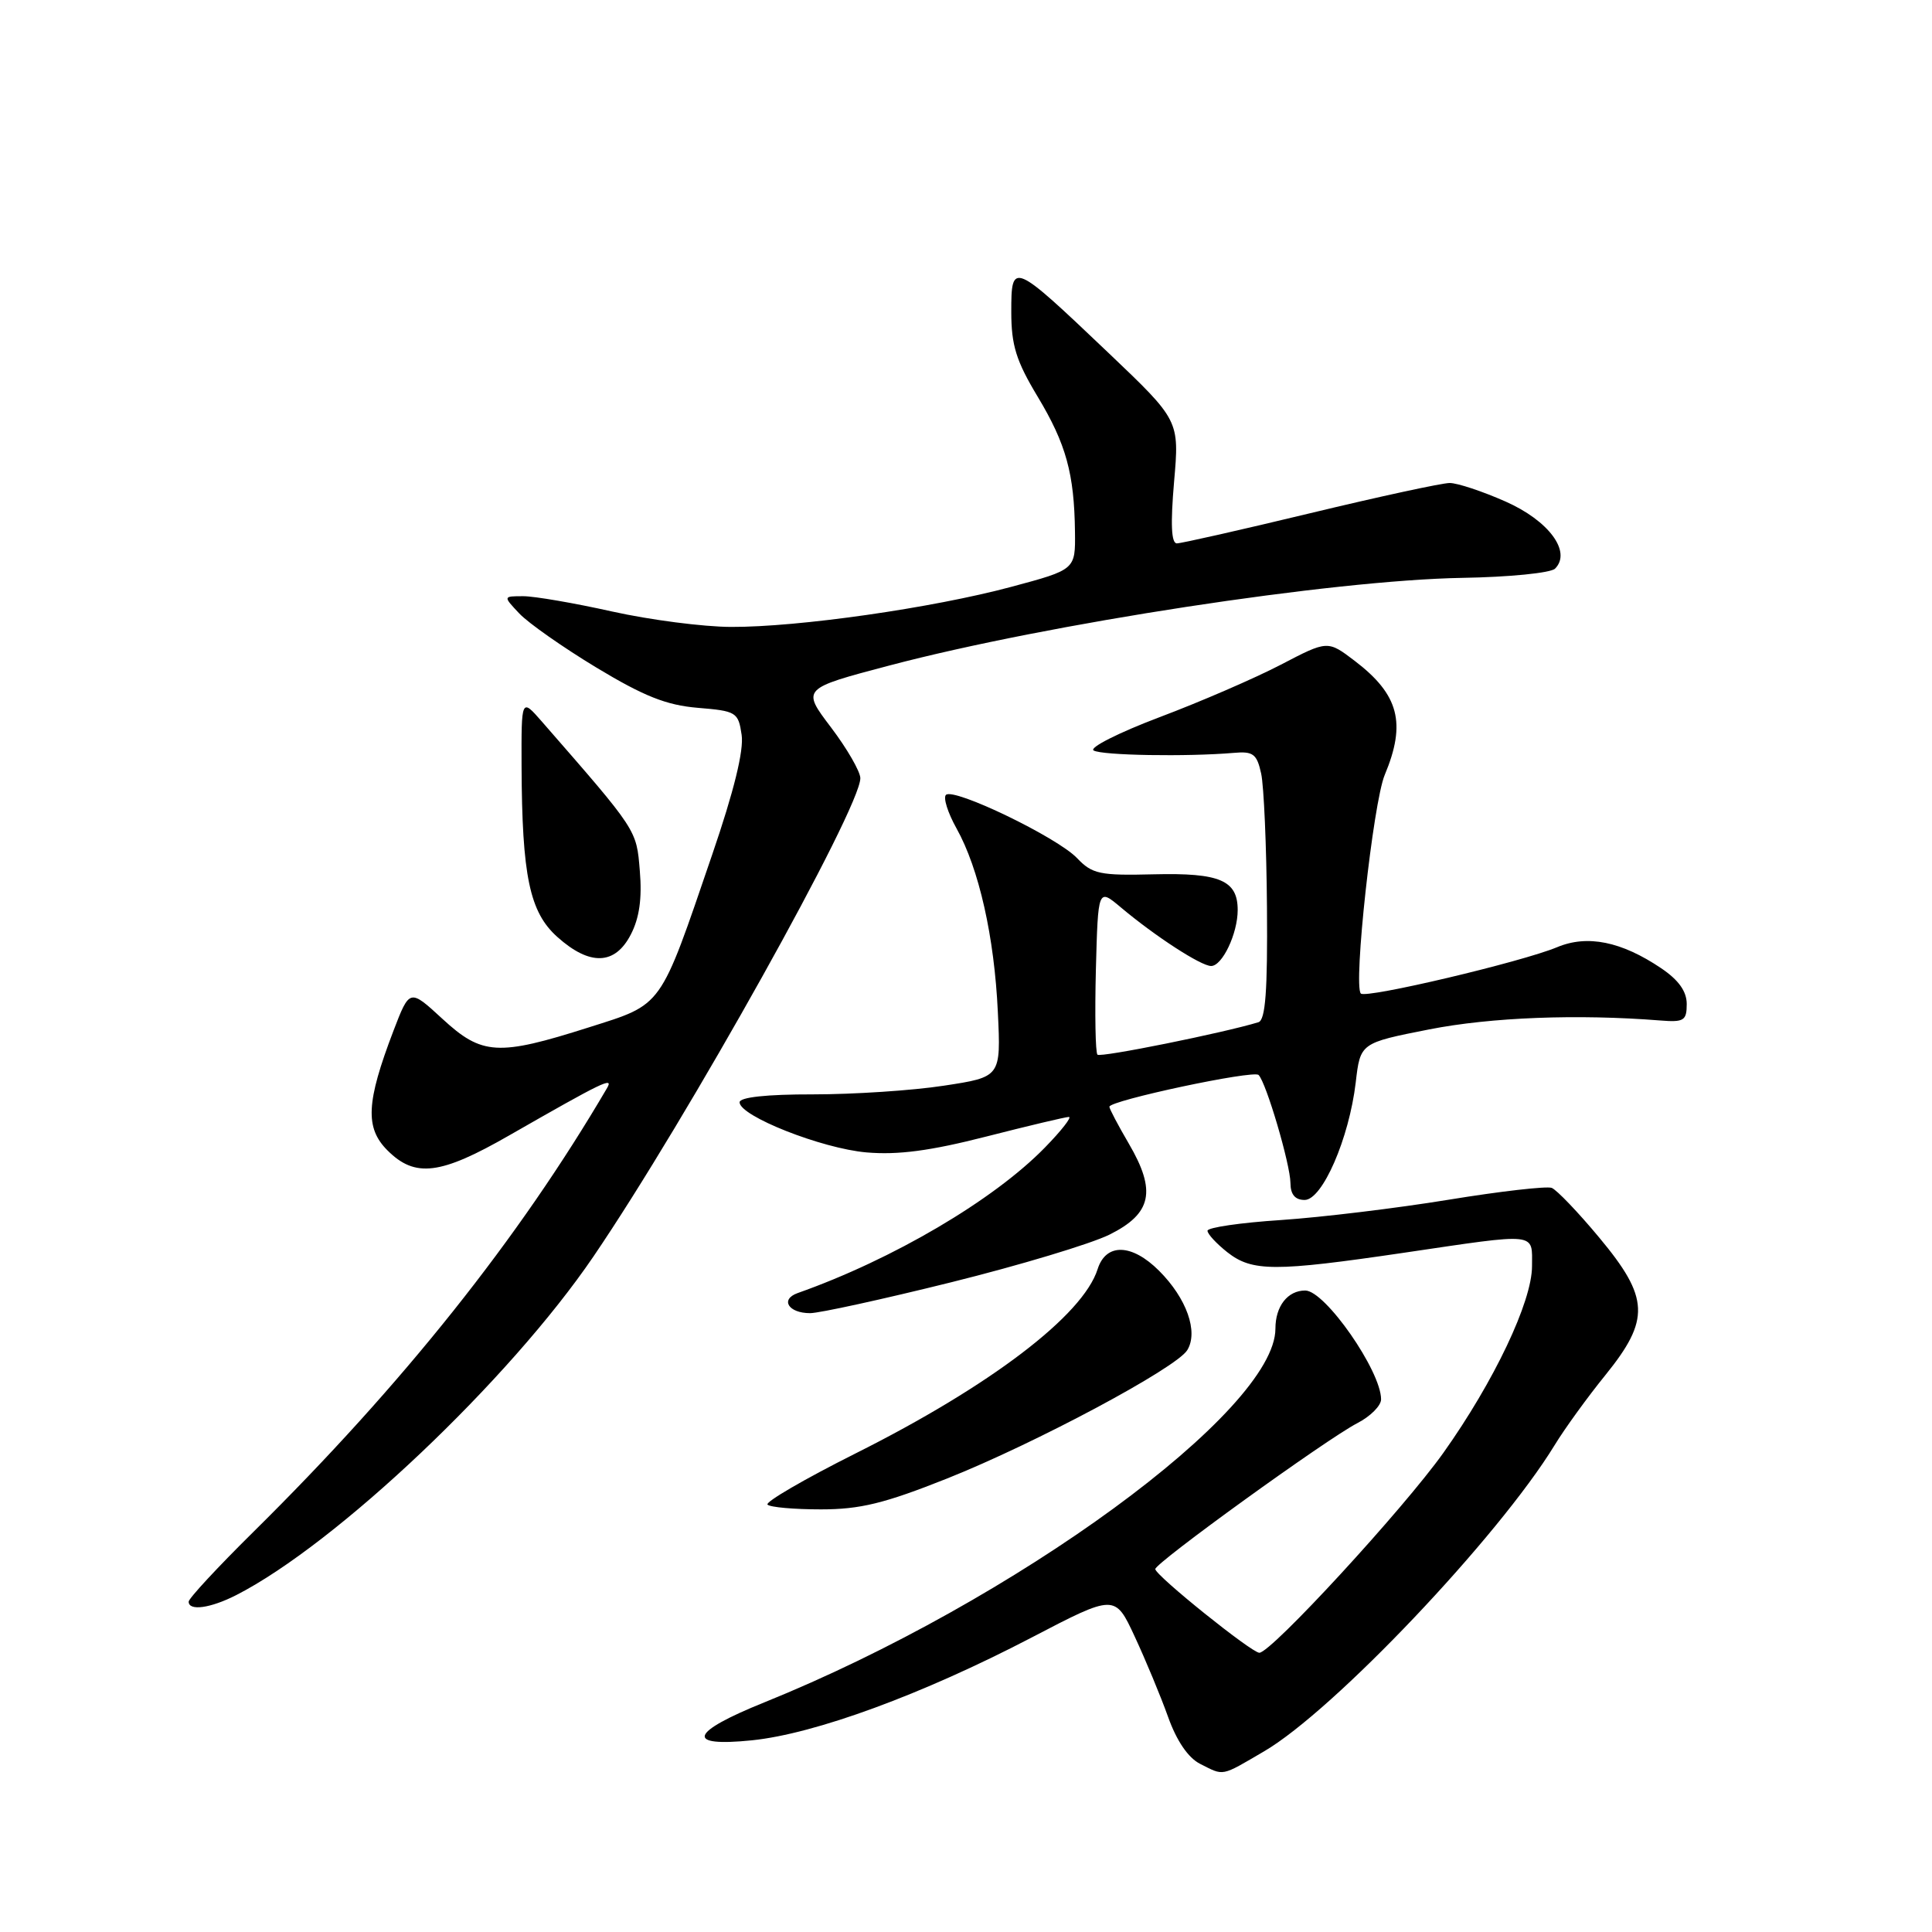 <?xml version="1.0" encoding="UTF-8" standalone="no"?>
<!DOCTYPE svg PUBLIC "-//W3C//DTD SVG 1.1//EN" "http://www.w3.org/Graphics/SVG/1.1/DTD/svg11.dtd" >
<svg xmlns="http://www.w3.org/2000/svg" xmlns:xlink="http://www.w3.org/1999/xlink" version="1.1" viewBox="0 0 256 256">
 <g >
 <path fill="currentColor"
d=" M 167.50 232.06 C 176.71 226.68 198.54 203.67 205.99 191.50 C 207.33 189.30 210.36 185.12 212.72 182.21 C 218.68 174.84 218.56 171.97 211.91 163.99 C 209.11 160.62 206.27 157.66 205.61 157.40 C 204.94 157.15 198.79 157.85 191.95 158.97 C 185.10 160.09 175.11 161.30 169.75 161.66 C 164.39 162.01 160.00 162.65 160.00 163.08 C 160.00 163.51 161.19 164.79 162.63 165.93 C 165.92 168.51 168.88 168.52 186.00 166.00 C 203.96 163.35 203.00 163.25 203.00 167.78 C 203.00 172.47 197.97 183.06 191.26 192.50 C 185.96 199.95 168.43 219.00 166.87 219.00 C 165.85 219.00 153.21 208.85 153.08 207.92 C 152.97 207.16 175.78 190.68 179.86 188.57 C 181.59 187.68 183.00 186.26 183.00 185.42 C 183.00 181.66 175.58 171.00 172.95 171.00 C 170.62 171.00 169.00 173.08 169.00 176.05 C 169.00 186.91 134.42 212.19 101.26 225.58 C 91.37 229.57 90.74 231.51 99.64 230.60 C 108.02 229.74 122.20 224.53 136.62 217.02 C 147.74 211.22 147.74 211.22 150.36 216.86 C 151.80 219.96 153.79 224.74 154.77 227.48 C 155.91 230.68 157.44 232.92 159.02 233.72 C 162.23 235.34 161.72 235.44 167.50 232.06 Z  M 31.30 211.36 C 44.56 204.59 67.51 182.84 78.63 166.50 C 91.04 148.27 114.01 107.10 114.00 103.11 C 113.99 102.23 112.24 99.19 110.11 96.38 C 106.22 91.25 106.22 91.25 117.86 88.18 C 138.90 82.63 176.55 76.87 193.76 76.57 C 199.95 76.47 205.48 75.92 206.05 75.35 C 208.28 73.12 205.23 68.99 199.48 66.45 C 196.43 65.10 193.11 64.00 192.09 64.00 C 191.07 64.00 182.76 65.80 173.62 68.00 C 164.49 70.20 156.53 72.00 155.94 72.00 C 155.20 72.00 155.09 69.43 155.57 63.85 C 156.28 55.71 156.28 55.71 146.89 46.77 C 134.15 34.65 134.00 34.58 134.00 41.34 C 134.00 45.75 134.65 47.83 137.49 52.55 C 141.26 58.82 142.35 62.75 142.44 70.49 C 142.50 75.48 142.50 75.48 134.00 77.76 C 123.56 80.56 105.77 83.11 96.86 83.07 C 93.20 83.06 86.12 82.14 81.12 81.03 C 76.11 79.91 70.81 79.00 69.34 79.00 C 66.65 79.00 66.65 79.00 68.80 81.28 C 69.98 82.54 74.58 85.77 79.03 88.46 C 85.33 92.26 88.30 93.44 92.46 93.79 C 97.57 94.21 97.83 94.37 98.27 97.37 C 98.58 99.44 97.25 104.84 94.36 113.27 C 87.35 133.78 87.91 132.99 78.00 136.14 C 65.98 139.96 63.87 139.84 58.62 135.00 C 54.28 131.00 54.28 131.00 52.13 136.60 C 48.52 146.05 48.35 149.44 51.34 152.43 C 55.01 156.10 58.36 155.68 67.52 150.42 C 79.92 143.32 81.34 142.63 80.44 144.17 C 68.79 164.07 53.38 183.42 33.58 202.98 C 28.86 207.64 25.00 211.80 25.00 212.23 C 25.00 213.50 27.89 213.10 31.30 211.36 Z  M 125.47 195.92 C 137.20 191.25 155.87 181.27 157.32 178.90 C 158.81 176.47 157.24 172.04 153.59 168.39 C 149.97 164.77 146.55 164.68 145.44 168.17 C 143.50 174.30 131.21 183.65 113.34 192.60 C 106.60 195.98 101.36 199.03 101.70 199.37 C 102.05 199.72 105.23 200.00 108.78 200.00 C 113.98 200.00 117.20 199.21 125.47 195.92 Z  M 126.03 169.91 C 135.09 167.66 144.53 164.82 147.00 163.60 C 152.62 160.81 153.26 157.83 149.57 151.53 C 148.16 149.12 147.00 146.92 147.00 146.65 C 147.00 145.83 166.09 141.76 166.77 142.44 C 167.78 143.44 170.97 154.28 170.99 156.75 C 171.00 158.27 171.60 159.00 172.87 159.00 C 175.22 159.00 178.76 150.86 179.64 143.44 C 180.25 138.20 180.25 138.20 189.38 136.40 C 197.57 134.79 209.03 134.35 220.00 135.22 C 223.13 135.47 223.50 135.24 223.50 133.04 C 223.50 131.36 222.43 129.86 220.12 128.30 C 214.84 124.74 210.33 123.83 206.32 125.51 C 201.65 127.46 181.00 132.34 180.32 131.65 C 179.29 130.63 181.95 106.37 183.48 102.69 C 186.36 95.81 185.37 92.04 179.51 87.57 C 175.92 84.84 175.92 84.84 169.71 88.08 C 166.29 89.86 159.07 92.99 153.65 95.03 C 148.23 97.08 144.30 99.07 144.91 99.44 C 145.98 100.10 157.26 100.29 163.48 99.76 C 166.05 99.53 166.54 99.90 167.11 102.50 C 167.47 104.15 167.82 112.15 167.88 120.28 C 167.97 131.32 167.68 135.16 166.75 135.45 C 162.18 136.85 145.82 140.16 145.42 139.75 C 145.15 139.48 145.06 134.41 145.21 128.48 C 145.50 117.70 145.50 117.70 148.50 120.22 C 153.08 124.07 159.14 128.00 160.48 128.00 C 161.96 128.00 164.00 123.71 164.00 120.58 C 164.00 116.65 161.63 115.64 152.92 115.85 C 145.73 116.03 144.73 115.82 142.72 113.71 C 140.10 110.95 126.35 104.32 125.34 105.33 C 124.96 105.71 125.59 107.70 126.74 109.76 C 129.72 115.09 131.76 124.14 132.22 134.11 C 132.63 142.71 132.63 142.71 125.06 143.86 C 120.90 144.50 113.11 145.01 107.75 145.01 C 101.57 145.00 98.00 145.39 98.00 146.06 C 98.00 147.88 108.87 152.18 114.81 152.70 C 118.97 153.06 123.25 152.50 130.68 150.60 C 136.28 149.17 141.21 148.00 141.63 148.00 C 142.06 148.00 140.63 149.83 138.45 152.06 C 131.68 159.01 118.31 166.88 105.69 171.34 C 103.34 172.18 104.47 174.00 107.34 174.00 C 108.56 174.00 116.97 172.16 126.03 169.91 Z  M 83.58 123.84 C 84.72 121.65 85.09 119.05 84.78 115.40 C 84.33 109.90 84.50 110.17 71.79 95.60 C 69.08 92.50 69.08 92.50 69.11 101.50 C 69.17 116.08 70.17 120.87 73.86 124.16 C 78.15 128.00 81.49 127.89 83.58 123.84 Z "/>
</g>
</svg>